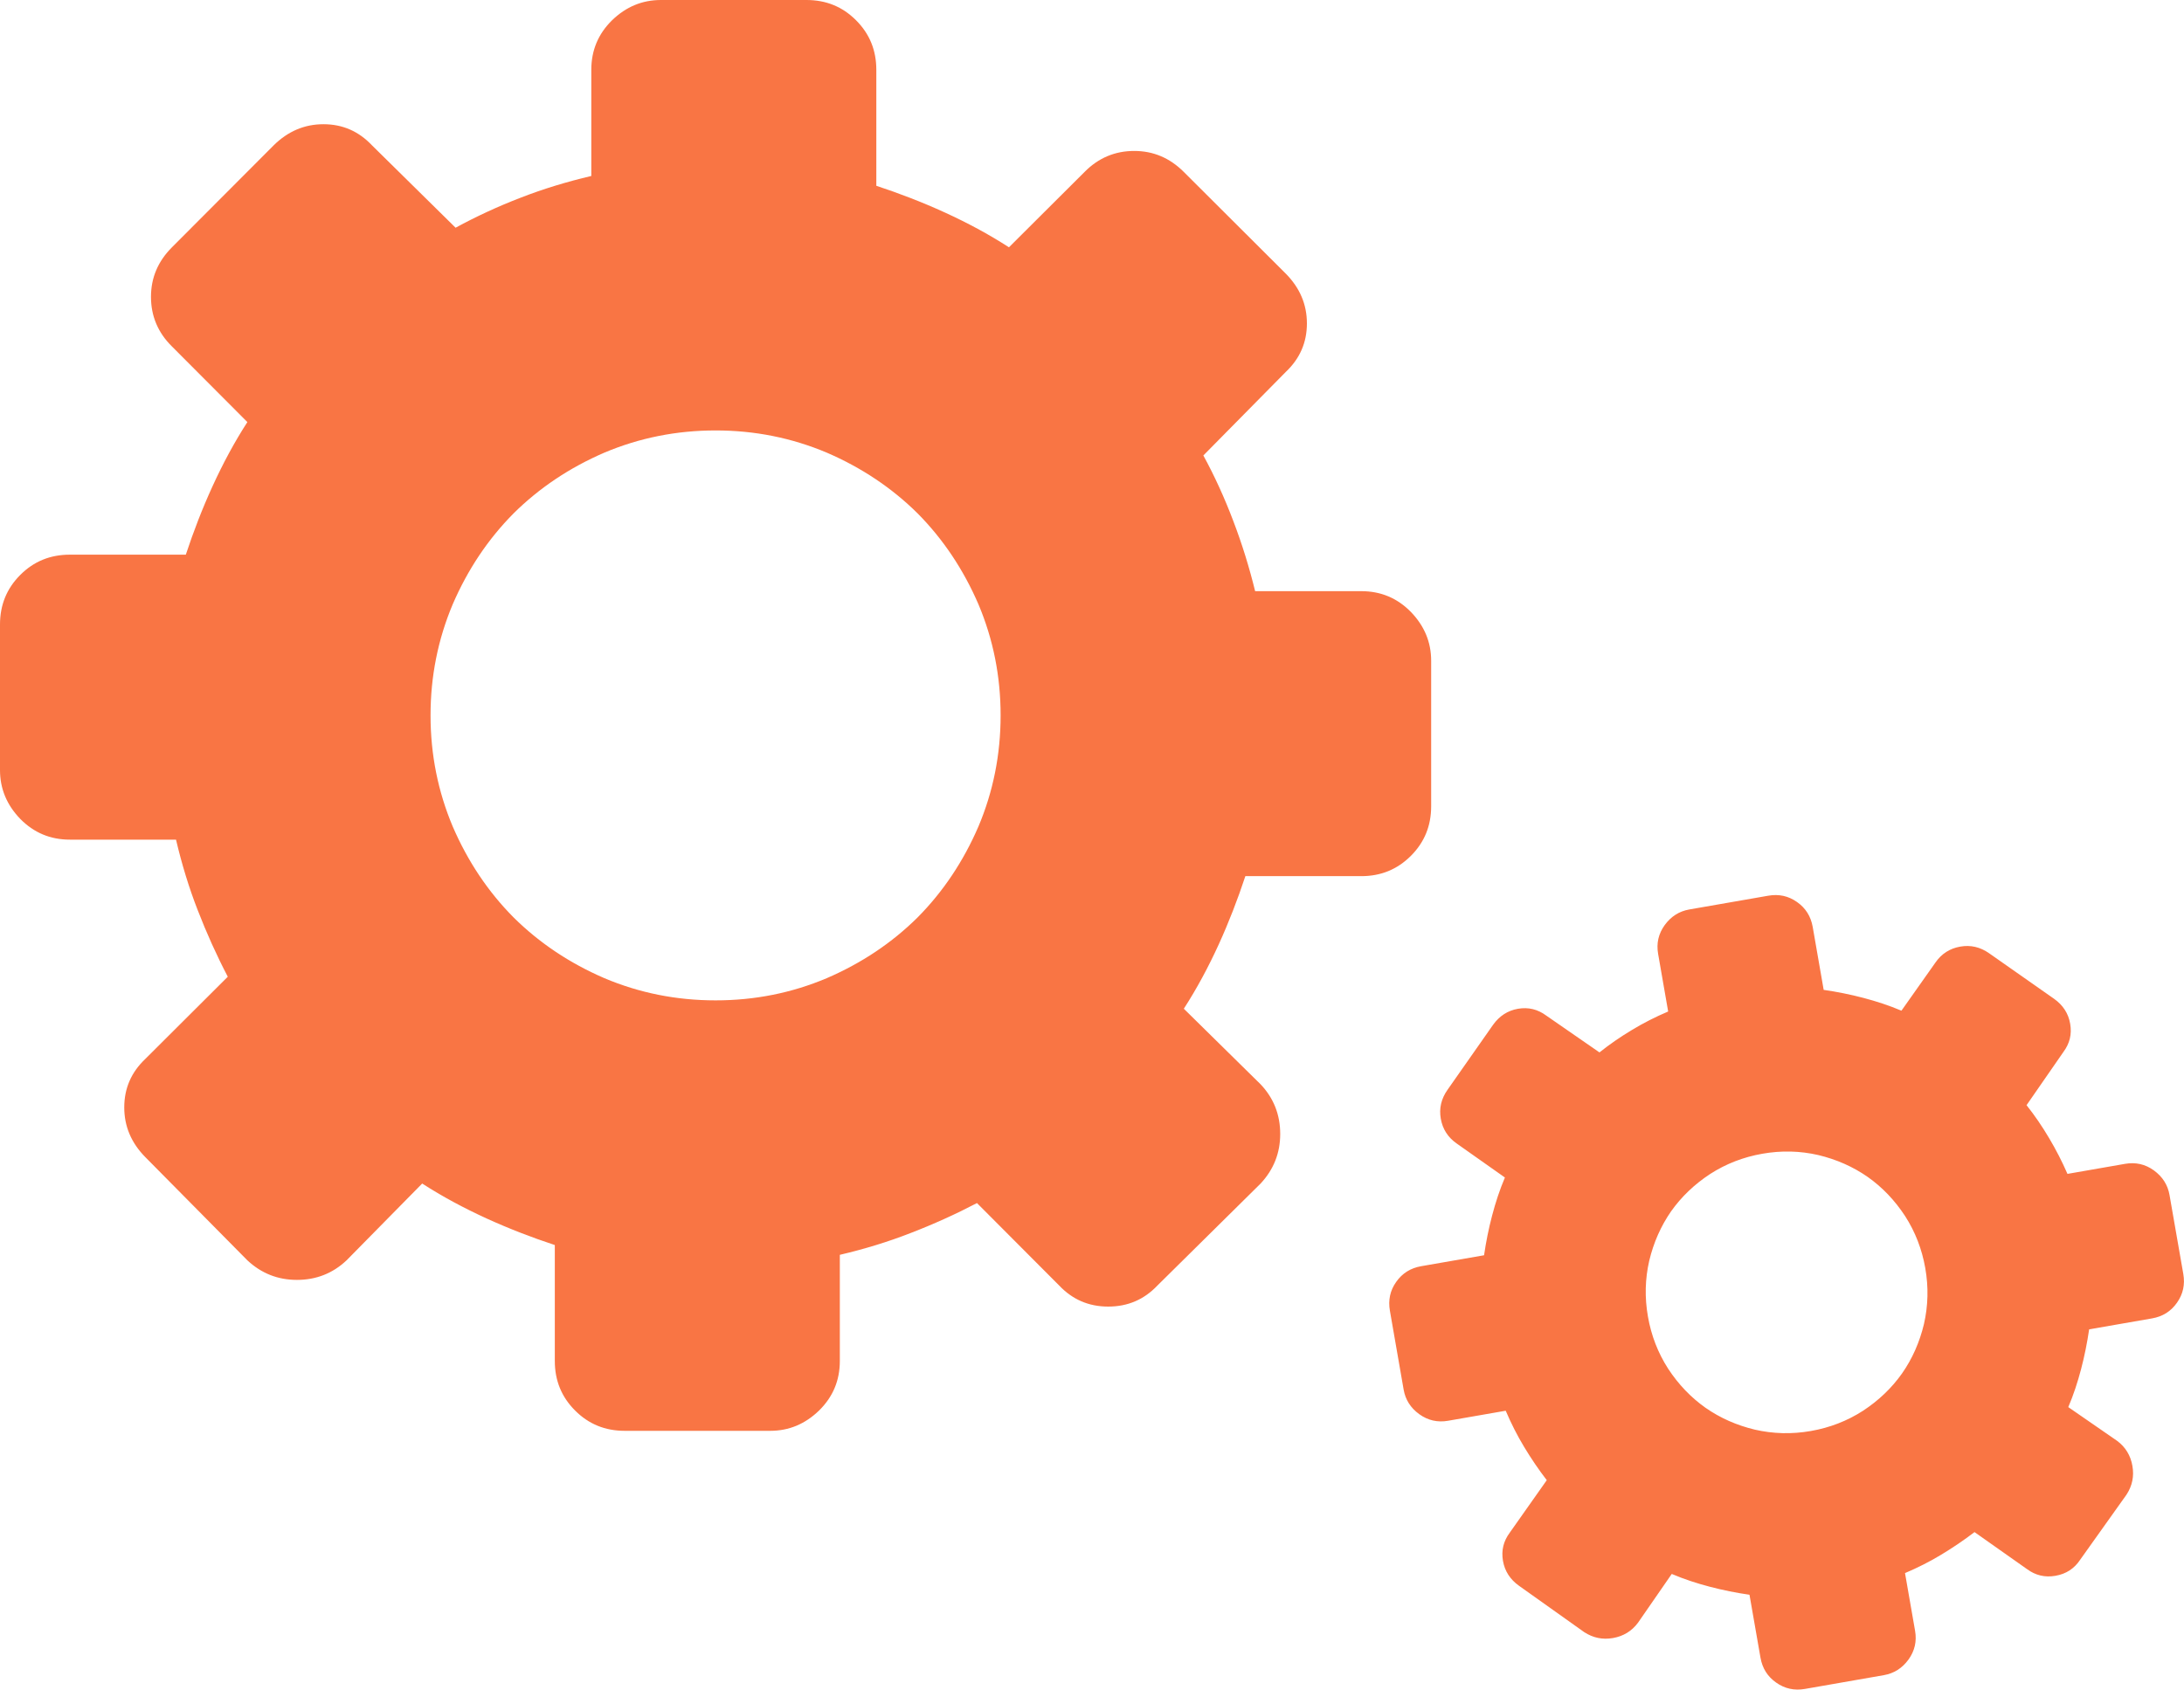 <?xml version="1.0" encoding="utf-8"?>
<svg version="1.1" fill="#f97544" id="Layer_1" xmlns="http://www.w3.org/2000/svg"
    xmlns:xlink="http://www.w3.org/1999/xlink" x="0px" y="0px" width="122.88px" height="95.089px"
    viewBox="0 0 122.88 95.089" enable-background="new 0 0 122.88 95.089" xml:space="preserve"><g><path d="M66.605,9.676c-0.791-0.791-1.718-1.181-2.792-1.181c-1.073,0-2.013,0.39-2.791,1.181l-4.255,4.241 c-1.141-0.738-2.348-1.383-3.61-1.96c-1.261-0.577-2.55-1.072-3.852-1.502V3.931c0-1.1-0.375-2.026-1.141-2.791 C47.401,0.375,46.475,0,45.374,0h-8.187c-1.047,0-1.958,0.375-2.75,1.14c-0.778,0.765-1.168,1.691-1.168,2.791v5.973 c-1.368,0.321-2.697,0.724-3.973,1.221c-1.287,0.496-2.508,1.061-3.663,1.691l-4.711-4.644c-0.738-0.778-1.637-1.181-2.724-1.181 c-1.075,0-2,0.403-2.792,1.181l-5.73,5.745c-0.791,0.791-1.181,1.718-1.181,2.79c0,1.074,0.39,2.014,1.181,2.792l4.242,4.255 c-0.738,1.14-1.382,2.348-1.959,3.608c-0.578,1.262-1.073,2.552-1.504,3.853H3.933c-1.102,0-2.028,0.375-2.792,1.14 C0.376,33.121,0,34.047,0,35.148v8.187c0,1.045,0.376,1.959,1.14,2.751c0.764,0.777,1.691,1.167,2.792,1.167h5.971 c0.322,1.367,0.724,2.696,1.222,3.971c0.498,1.289,1.061,2.537,1.691,3.744l-4.644,4.63c-0.779,0.739-1.181,1.638-1.181,2.726 c0,1.073,0.402,2,1.181,2.792l5.745,5.811c0.791,0.738,1.717,1.102,2.792,1.102c1.072,0,2.011-0.363,2.791-1.102l4.254-4.321 c1.14,0.737,2.349,1.381,3.61,1.96c1.262,0.575,2.55,1.073,3.852,1.502v6.523c0,1.1,0.376,2.025,1.14,2.789 c0.765,0.767,1.692,1.143,2.792,1.143h8.186c1.047,0,1.959-0.376,2.751-1.143c0.777-0.764,1.167-1.689,1.167-2.789v-5.973 c1.369-0.321,2.697-0.724,3.972-1.222c1.289-0.496,2.538-1.061,3.744-1.691l4.63,4.645c0.739,0.778,1.65,1.181,2.753,1.181 c1.112,0,2.025-0.402,2.765-1.181l5.811-5.744c0.738-0.793,1.102-1.719,1.102-2.792s-0.363-2.013-1.102-2.791l-4.321-4.255 c0.738-1.141,1.382-2.348,1.96-3.609c0.575-1.261,1.072-2.551,1.502-3.852h6.523c1.1,0,2.025-0.378,2.789-1.141 c0.766-0.766,1.142-1.691,1.142-2.792v-8.186c0-1.047-0.376-1.958-1.142-2.752c-0.764-0.778-1.689-1.167-2.789-1.167h-5.973 c-0.322-1.315-0.725-2.63-1.222-3.931c-0.496-1.316-1.061-2.55-1.691-3.706l4.645-4.709c0.778-0.738,1.181-1.638,1.181-2.724 c0-1.075-0.402-2-1.181-2.792L66.605,9.676L66.605,9.676z M111.918,53.649c-0.506-0.355-1.044-0.479-1.627-0.376 c-0.583,0.101-1.057,0.401-1.401,0.904l-1.908,2.702c-0.688-0.292-1.402-0.526-2.144-0.721c-0.737-0.194-1.484-0.343-2.231-0.451 l-0.616-3.538c-0.105-0.596-0.395-1.063-0.884-1.406c-0.486-0.343-1.024-0.459-1.621-0.354l-4.441,0.774 c-0.566,0.099-1.025,0.39-1.383,0.879c-0.35,0.487-0.475,1.027-0.369,1.625l0.564,3.238c-0.713,0.303-1.395,0.648-2.037,1.038 c-0.654,0.392-1.263,0.812-1.828,1.264l-2.995-2.073c-0.476-0.352-0.999-0.484-1.59-0.383c-0.583,0.103-1.046,0.407-1.402,0.904 l-2.564,3.659c-0.354,0.504-0.479,1.044-0.377,1.623c0.102,0.585,0.402,1.057,0.905,1.404l2.703,1.907 c-0.292,0.687-0.527,1.402-0.721,2.144c-0.195,0.738-0.343,1.484-0.452,2.231l-3.538,0.616c-0.596,0.104-1.063,0.396-1.406,0.884 c-0.344,0.486-0.458,1.025-0.354,1.621l0.773,4.441c0.099,0.566,0.388,1.026,0.88,1.383c0.487,0.35,1.027,0.474,1.624,0.369 l3.239-0.564c0.304,0.713,0.648,1.394,1.038,2.039c0.392,0.652,0.815,1.274,1.272,1.869l-2.081,2.952 c-0.353,0.475-0.485,0.999-0.383,1.59c0.102,0.583,0.406,1.047,0.904,1.402l3.665,2.607c0.499,0.325,1.036,0.436,1.618,0.334 c0.583-0.101,1.059-0.389,1.41-0.862l1.899-2.746c0.688,0.293,1.403,0.528,2.144,0.721c0.738,0.194,1.484,0.343,2.23,0.45 l0.618,3.54c0.104,0.597,0.396,1.063,0.883,1.404c0.486,0.344,1.025,0.46,1.621,0.356l4.439-0.775 c0.569-0.1,1.028-0.389,1.386-0.879c0.349-0.488,0.474-1.025,0.368-1.624l-0.565-3.241c0.713-0.303,1.396-0.646,2.04-1.037 c0.651-0.393,1.274-0.814,1.87-1.27l2.951,2.081c0.475,0.352,1.008,0.483,1.604,0.378c0.604-0.104,1.061-0.409,1.388-0.901 l2.609-3.665c0.324-0.5,0.435-1.036,0.332-1.618c-0.101-0.583-0.387-1.059-0.86-1.41l-2.748-1.899 c0.294-0.688,0.528-1.403,0.722-2.144c0.194-0.738,0.342-1.484,0.452-2.232l3.537-0.616c0.597-0.104,1.063-0.394,1.405-0.883 c0.344-0.488,0.459-1.024,0.355-1.621l-0.775-4.441c-0.099-0.567-0.389-1.025-0.879-1.384c-0.487-0.351-1.027-0.473-1.624-0.369 l-3.239,0.565c-0.299-0.684-0.642-1.358-1.035-2.017c-0.395-0.667-0.816-1.283-1.267-1.85l2.074-2.995 c0.353-0.475,0.484-0.998,0.38-1.59c-0.101-0.583-0.405-1.045-0.904-1.401L111.918,53.649L111.918,53.649z M99.16,64.929 c1.071-0.188,2.118-0.162,3.147,0.075c1.025,0.246,1.953,0.657,2.777,1.231c0.825,0.582,1.523,1.316,2.101,2.198 c0.573,0.889,0.95,1.865,1.139,2.936c0.187,1.072,0.16,2.119-0.076,3.15c-0.246,1.023-0.655,1.949-1.233,2.776 c-0.582,0.823-1.314,1.522-2.196,2.1c-0.889,0.573-1.865,0.951-2.937,1.139c-1.07,0.186-2.117,0.159-3.148-0.077 c-1.025-0.246-1.95-0.655-2.777-1.232c-0.822-0.582-1.522-1.314-2.1-2.196c-0.572-0.889-0.952-1.866-1.138-2.937 c-0.188-1.07-0.162-2.117,0.075-3.148c0.246-1.025,0.657-1.951,1.231-2.778c0.583-0.821,1.316-1.521,2.198-2.099 C97.114,65.494,98.09,65.116,99.16,64.929L99.16,64.929z M40.262,24.224c2.201,0,4.28,0.417,6.252,1.248 c1.961,0.846,3.666,1.986,5.115,3.421c1.435,1.449,2.575,3.156,3.421,5.113c0.833,1.973,1.248,4.054,1.248,6.254 c0,2.201-0.415,4.282-1.248,6.254c-0.846,1.959-1.986,3.666-3.421,5.115c-1.449,1.436-3.154,2.575-5.115,3.421 c-1.972,0.833-4.051,1.248-6.252,1.248s-4.282-0.415-6.255-1.248c-1.958-0.846-3.664-1.985-5.112-3.421 c-1.437-1.449-2.577-3.155-3.423-5.115c-0.831-1.972-1.248-4.053-1.248-6.254c0-2.2,0.417-4.281,1.248-6.254 c0.846-1.958,1.986-3.664,3.423-5.113c1.448-1.435,3.154-2.576,5.112-3.421C35.979,24.641,38.061,24.224,40.262,24.224 L40.262,24.224z"/></g></svg>